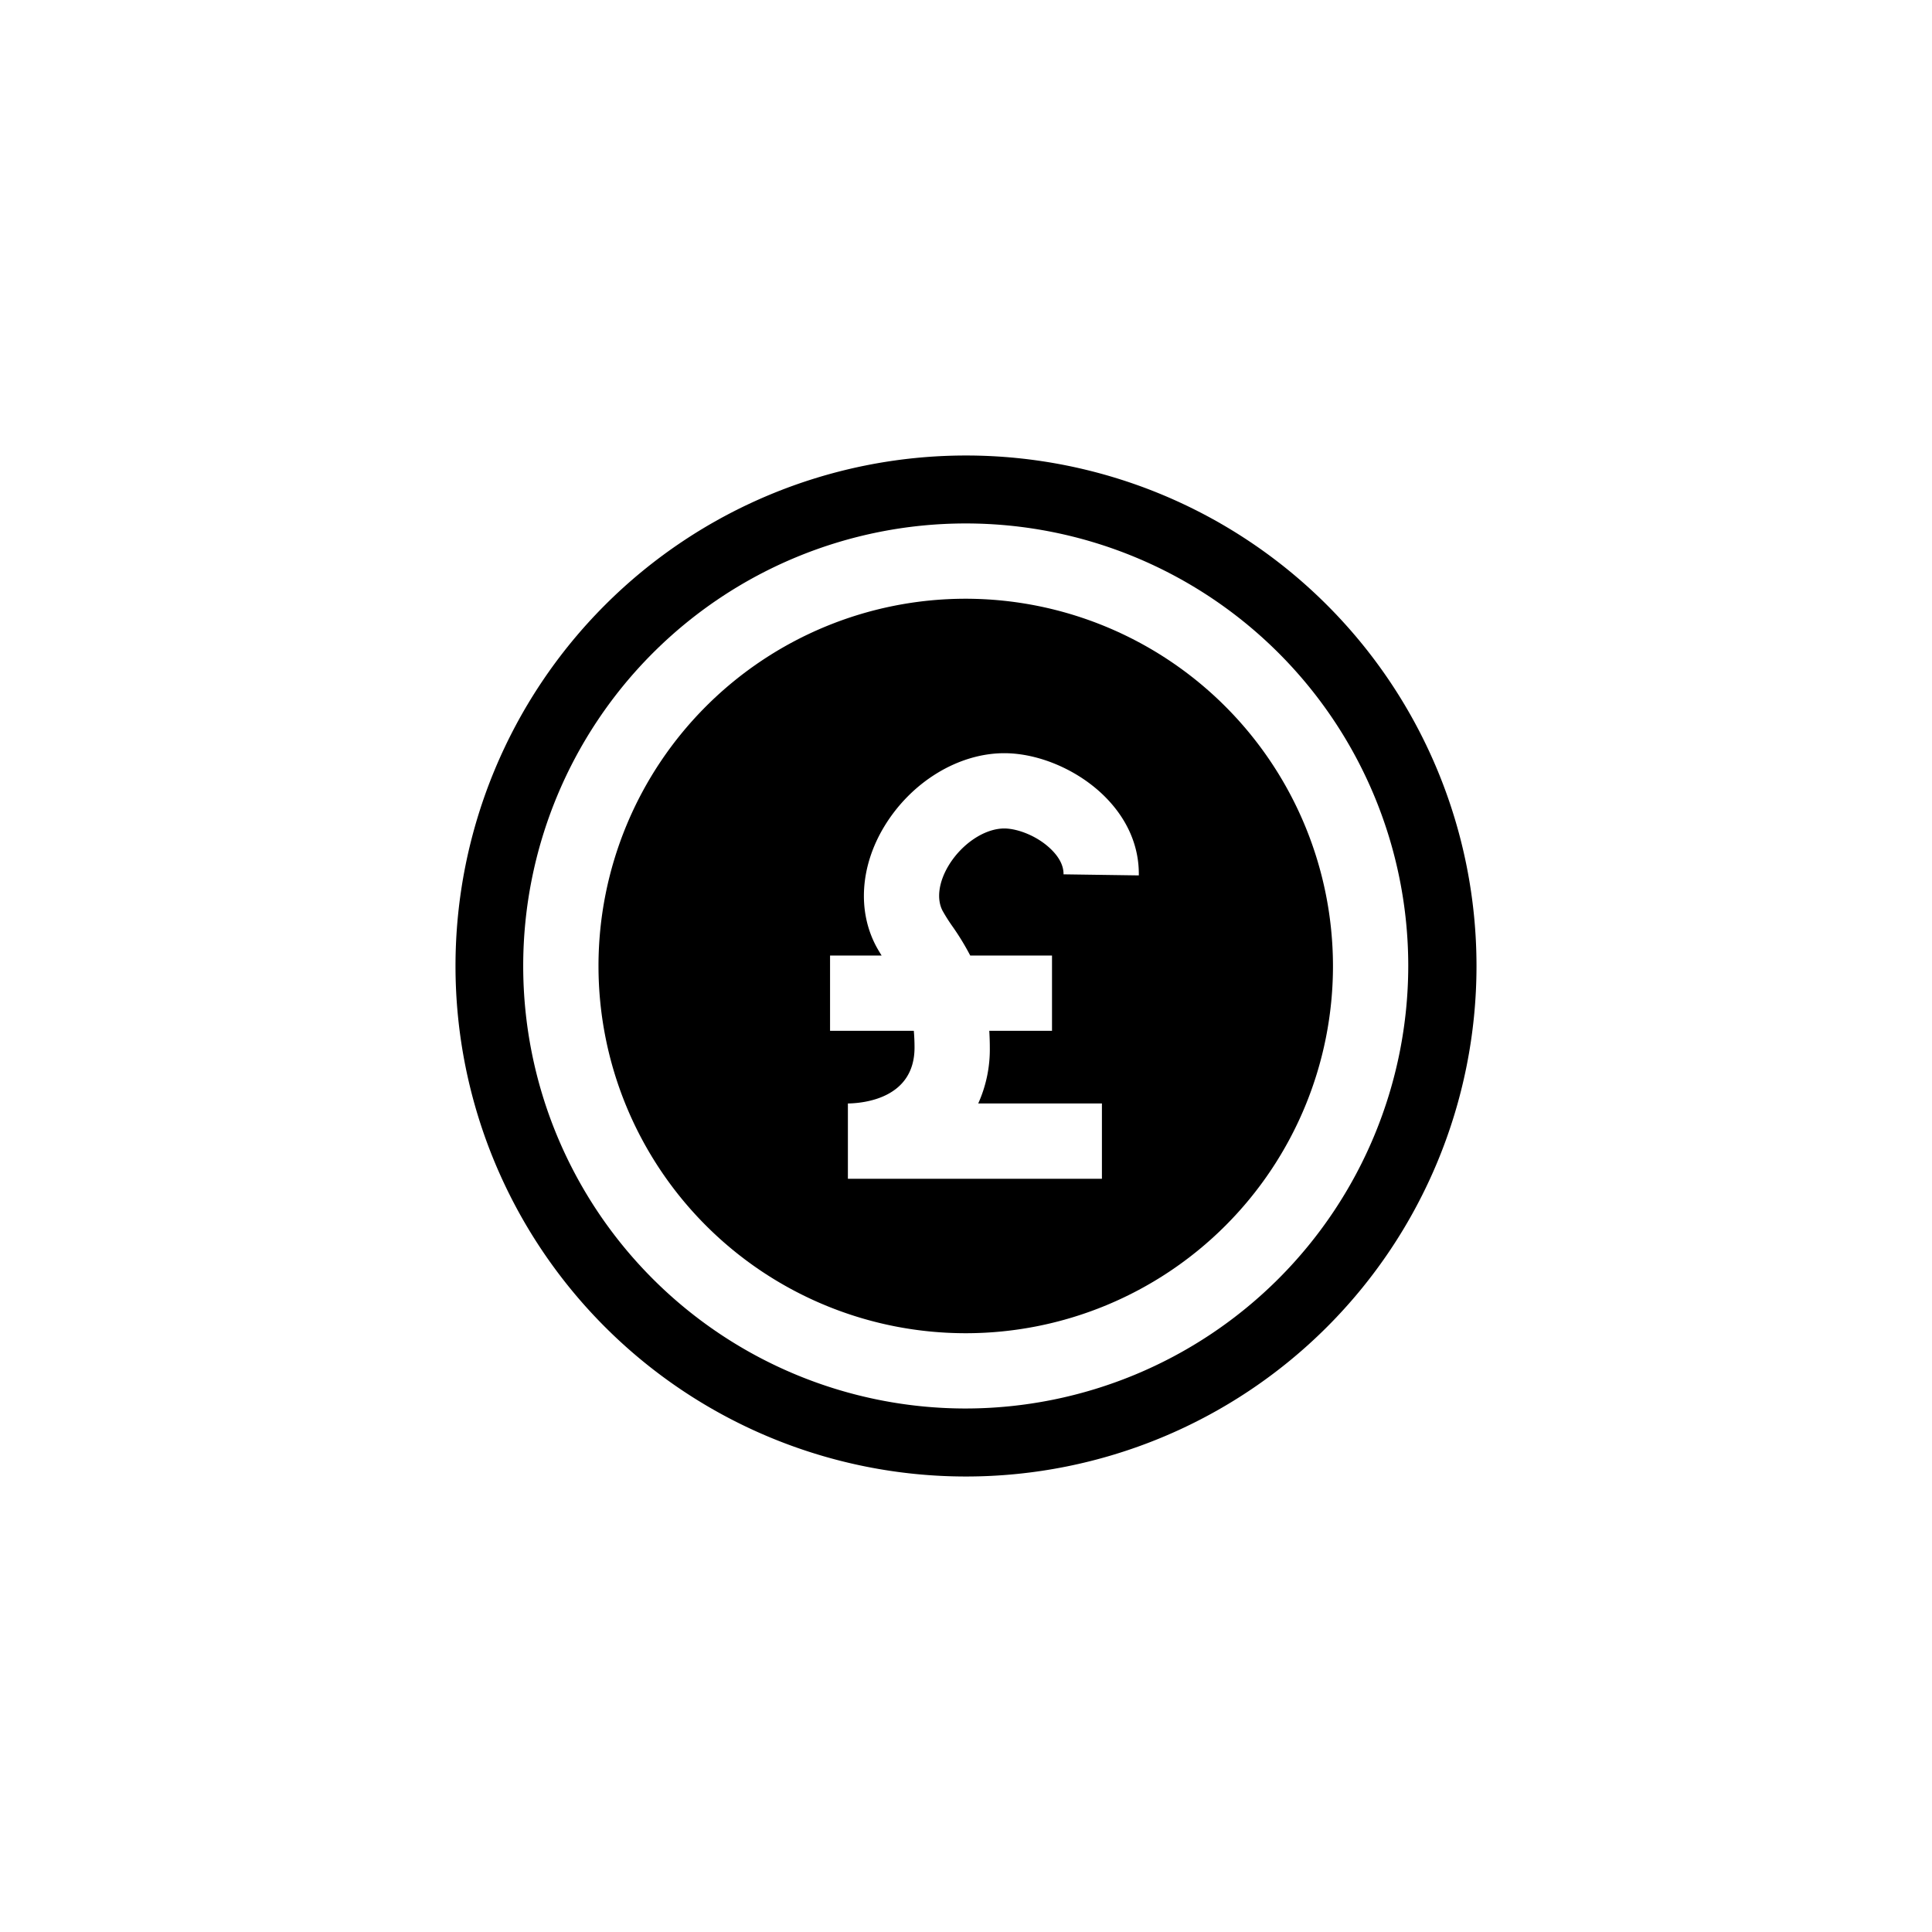 <svg xmlns="http://www.w3.org/2000/svg" viewBox="0 0 512 512"><title>Pound_Currency</title><g id="Pound_Currency" data-name="Pound Currency"><g id="Pound_Currency-2" data-name="Pound Currency"><path d="M255.927,158.671a97.323,97.323,0,1,0,97.326,97.323A97.431,97.431,0,0,0,255.927,158.671Zm-6.118,82.723a46.78,46.78,0,0,0,2.614,4.123,67.595,67.595,0,0,1,4.698,7.707h21.672v19.95h-16.625c.084,1.416.143,2.876.143,4.432a34.849,34.849,0,0,1-3.072,14.827h32.781v19.95H224.701v-19.95c4.09-.057,17.66-1.294,17.66-14.827,0-1.623-.073-3.072-.19-4.432H219.973v-19.95h13.666c-.492-.791-.984-1.593-1.453-2.467-4.968-9.354-4.189-21.171,2.088-31.618,7.132-11.866,19.644-19.534,31.873-19.534,9.306,0,19.84,4.588,26.839,11.691,5.879,5.958,8.924,13.114,8.811,20.695l-19.95-.286c.033-2.148-1.001-4.303-3.072-6.404-3.715-3.77-9.164-5.746-12.632-5.746-5.207,0-11.285,4.056-14.776,9.862C248.741,233.805,248.153,238.284,249.809,241.394Z"/><path d="M256,120.712A135.288,135.288,0,1,0,391.288,256,135.289,135.289,0,0,0,256,120.712Zm-.073,252.554A117.273,117.273,0,1,1,373.202,255.993,117.407,117.407,0,0,1,255.927,373.266Z"/></g></g></svg>